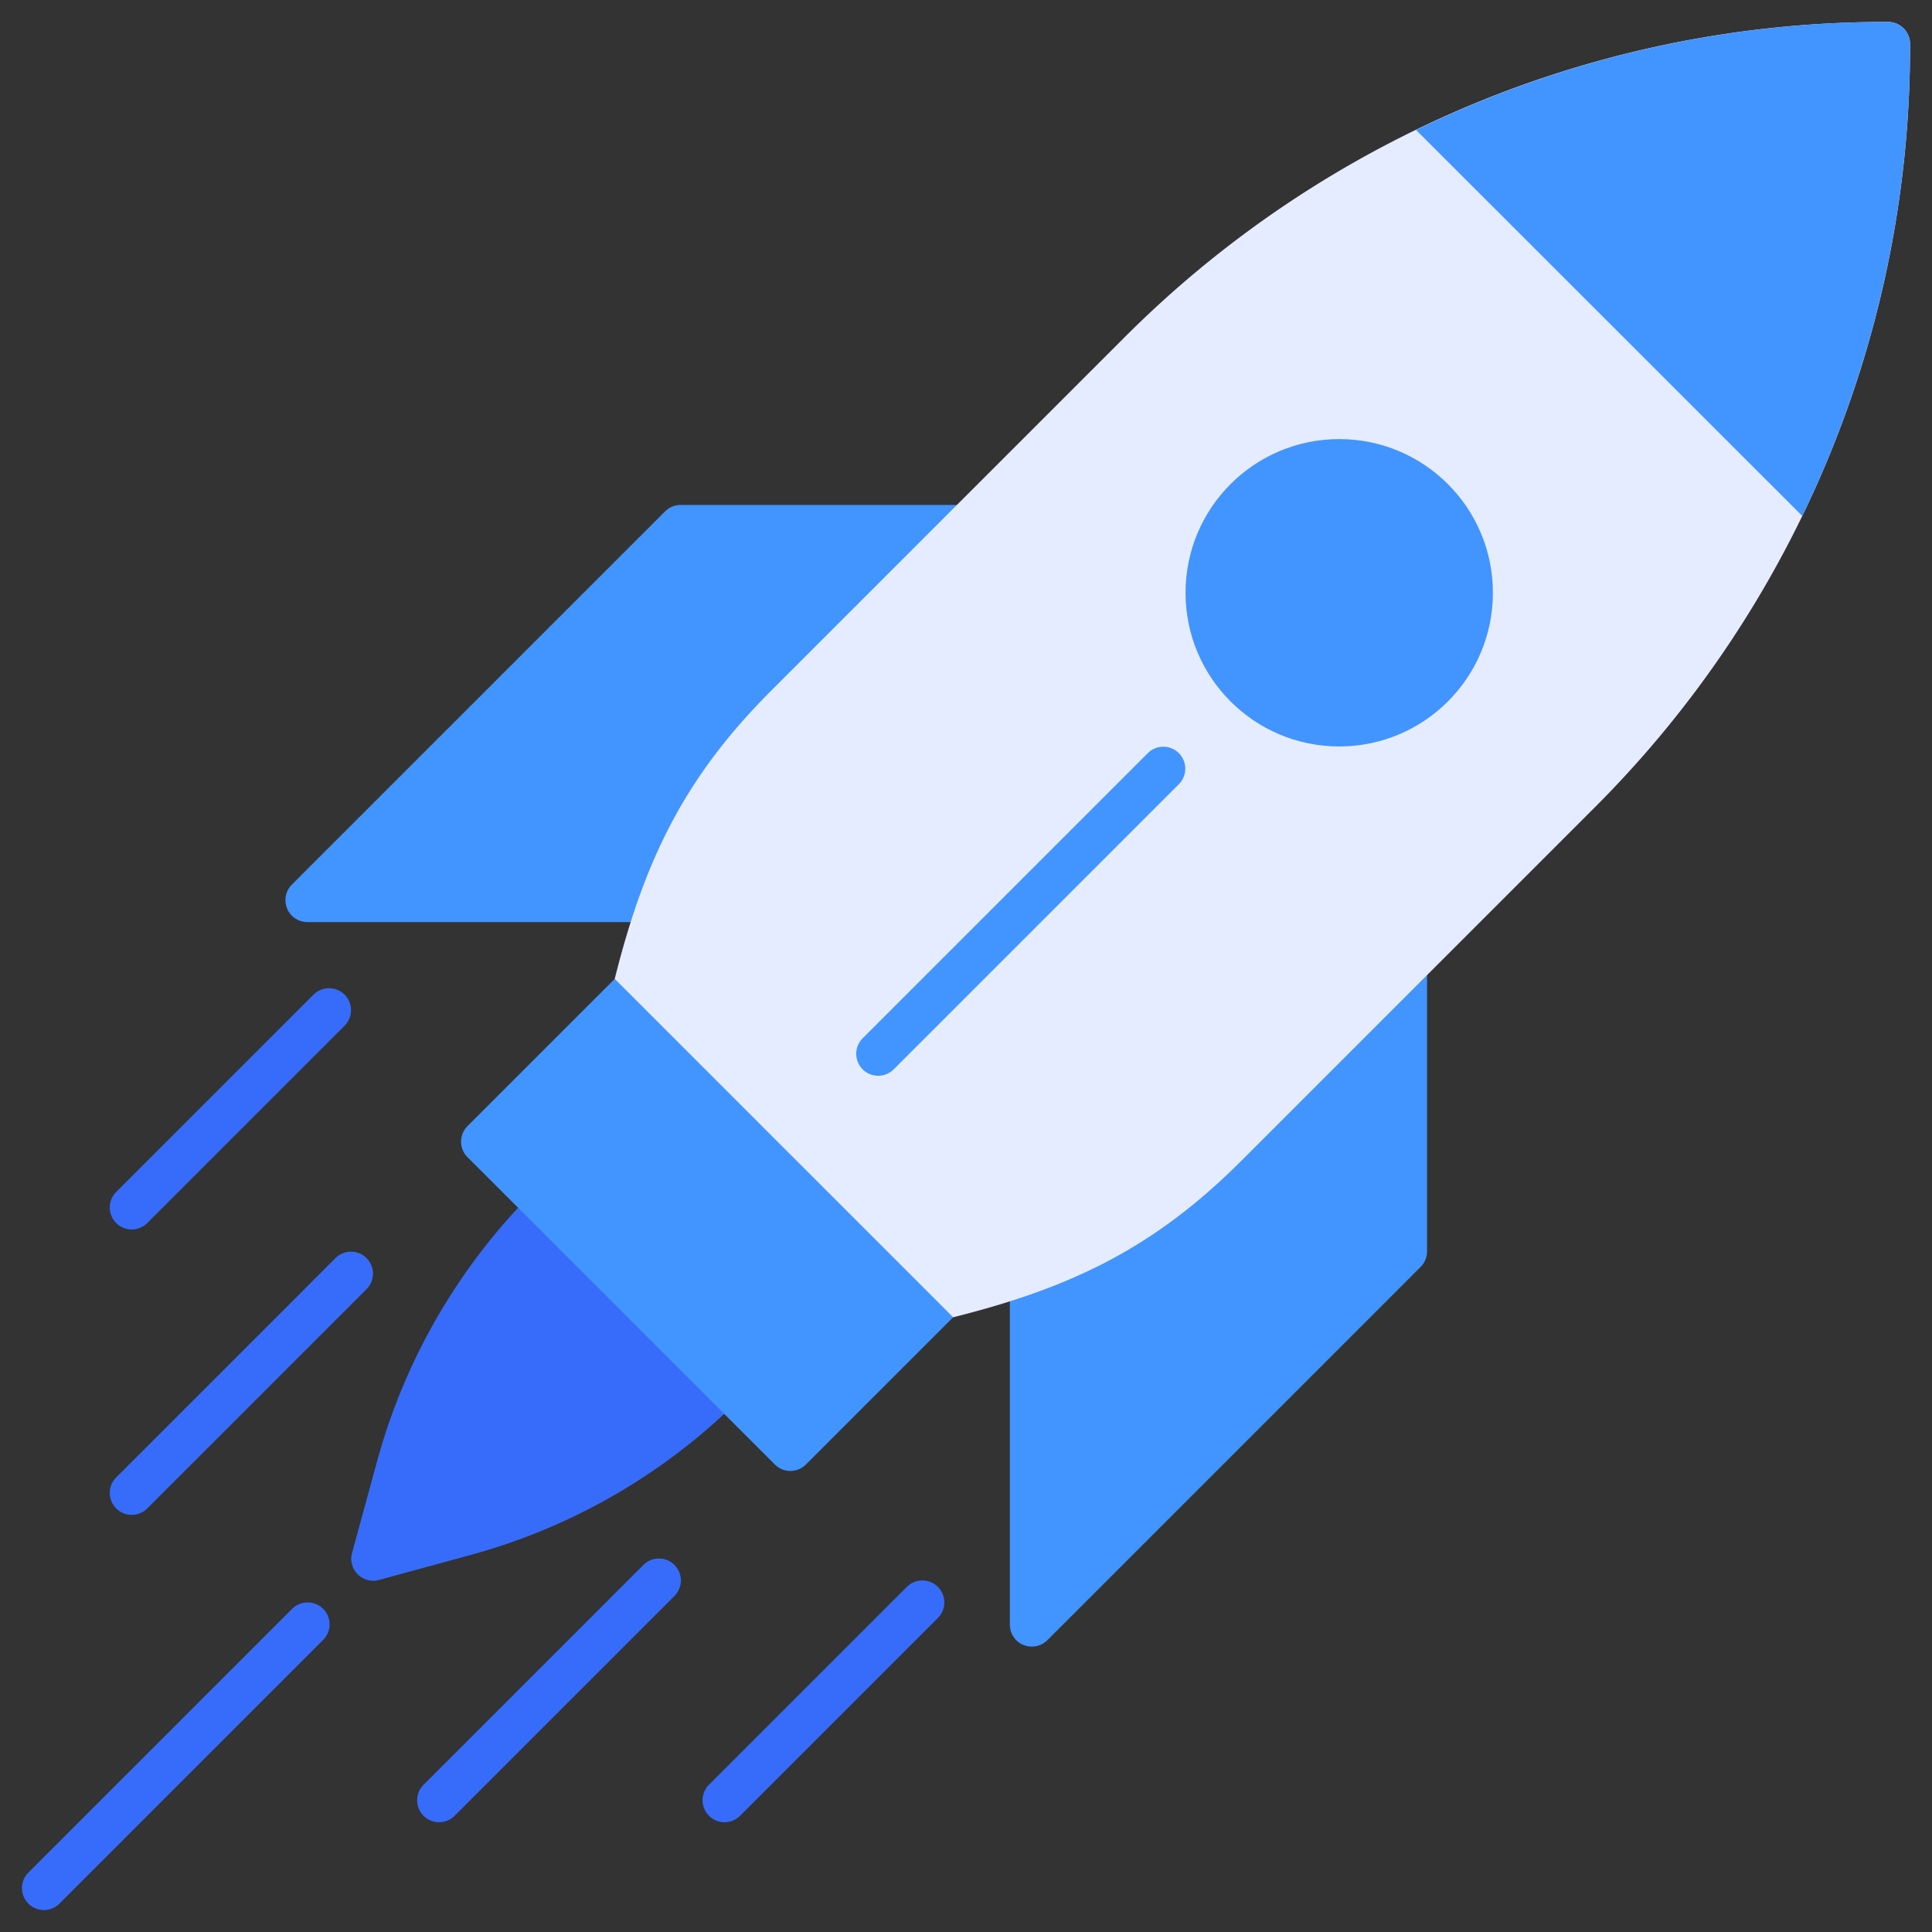 <svg xmlns="http://www.w3.org/2000/svg" viewBox="0 0 88 88"><rect x="0" y="0" width="88" height="88" fill="#333333" stroke="none"/><title>Artboard-23</title><g id="Rocket_launch" data-name="Rocket launch"><path d="M33.707,62.293l-8-8a1,1,0,0,0-1.414,0A27.668,27.668,0,0,0,17.175,66.56l-1.14,4.177A1,1,0,0,0,17,72a1.028,1.028,0,0,0,.263-.035l4.178-1.14a27.656,27.656,0,0,0,12.266-7.118A1,1,0,0,0,33.707,62.293Z" style="fill:#376cfb"/><path d="M44.924,23.617A1,1,0,0,0,44,23H31a1,1,0,0,0-.707.293l-17,17A1,1,0,0,0,14,42H29.74a1,1,0,0,0,.915-.6c.322-.73.713-1.5,1.2-2.36a28.782,28.782,0,0,1,4.687-6.166l8.17-8.17A1,1,0,0,0,44.924,23.617Z" style="fill:#4294ff"/><path d="M64.383,43.076a1,1,0,0,0-1.09.217l-8.17,8.17a28.756,28.756,0,0,1-6.163,4.685c-.856.481-1.628.873-2.363,1.2a1,1,0,0,0-.6.915V74a1,1,0,0,0,.617.924A.987.987,0,0,0,47,75a1,1,0,0,0,.707-.293l17-17A1,1,0,0,0,65,57V44A1,1,0,0,0,64.383,43.076Z" style="fill:#4294ff"/><path d="M86,1A48.964,48.964,0,0,0,51.15,15.436L35.124,31.462C31.181,35.4,29.353,39.176,28,44.586c-.085.341-.956,1.873-.707,2.121l14,14A1,1,0,0,0,42,61c.081,0,1.333-.979,1.414-1,5.41-1.352,9.182-3.181,13.124-7.124L72.564,36.85A48.964,48.964,0,0,0,87,2,1,1,0,0,0,86,1Z" style="fill:#e6ecff"/><path d="M87,2a49.149,49.149,0,0,1-4.91,21.5L64.5,5.92A49.018,49.018,0,0,1,86,1,1,1,0,0,1,87,2Z" style="fill:#4294ff"/><circle cx="61" cy="27" r="7" style="fill:#4294ff"/><path d="M28,44.586l-6.707,6.707a1,1,0,0,0,0,1.414l14,14a1,1,0,0,0,1.414,0L43.414,60Z" style="fill:#4294ff"/><path d="M6,56a1,1,0,0,1-.707-1.707l9-9a1,1,0,0,1,1.414,1.414l-9,9A1,1,0,0,1,6,56Z" style="fill:#376cfb"/><path d="M6,69a1,1,0,0,1-.707-1.707l10-10a1,1,0,0,1,1.414,1.414l-10,10A1,1,0,0,1,6,69Z" style="fill:#376cfb"/><path d="M33,83a1,1,0,0,1-.707-1.707l9-9a1,1,0,1,1,1.414,1.414l-9,9A1,1,0,0,1,33,83Z" style="fill:#376cfb"/><path d="M20,83a1,1,0,0,1-.707-1.707l10-10a1,1,0,1,1,1.414,1.414l-10,10A1,1,0,0,1,20,83Z" style="fill:#376cfb"/><path d="M2,87a1,1,0,0,1-.707-1.707l12-12a1,1,0,1,1,1.414,1.414l-12,12A1,1,0,0,1,2,87Z" style="fill:#376cfb"/><path d="M40,49a1,1,0,0,1-.707-1.707l13-13a1,1,0,0,1,1.414,1.414l-13,13A1,1,0,0,1,40,49Z" style="fill:#4294ff"/></g></svg>